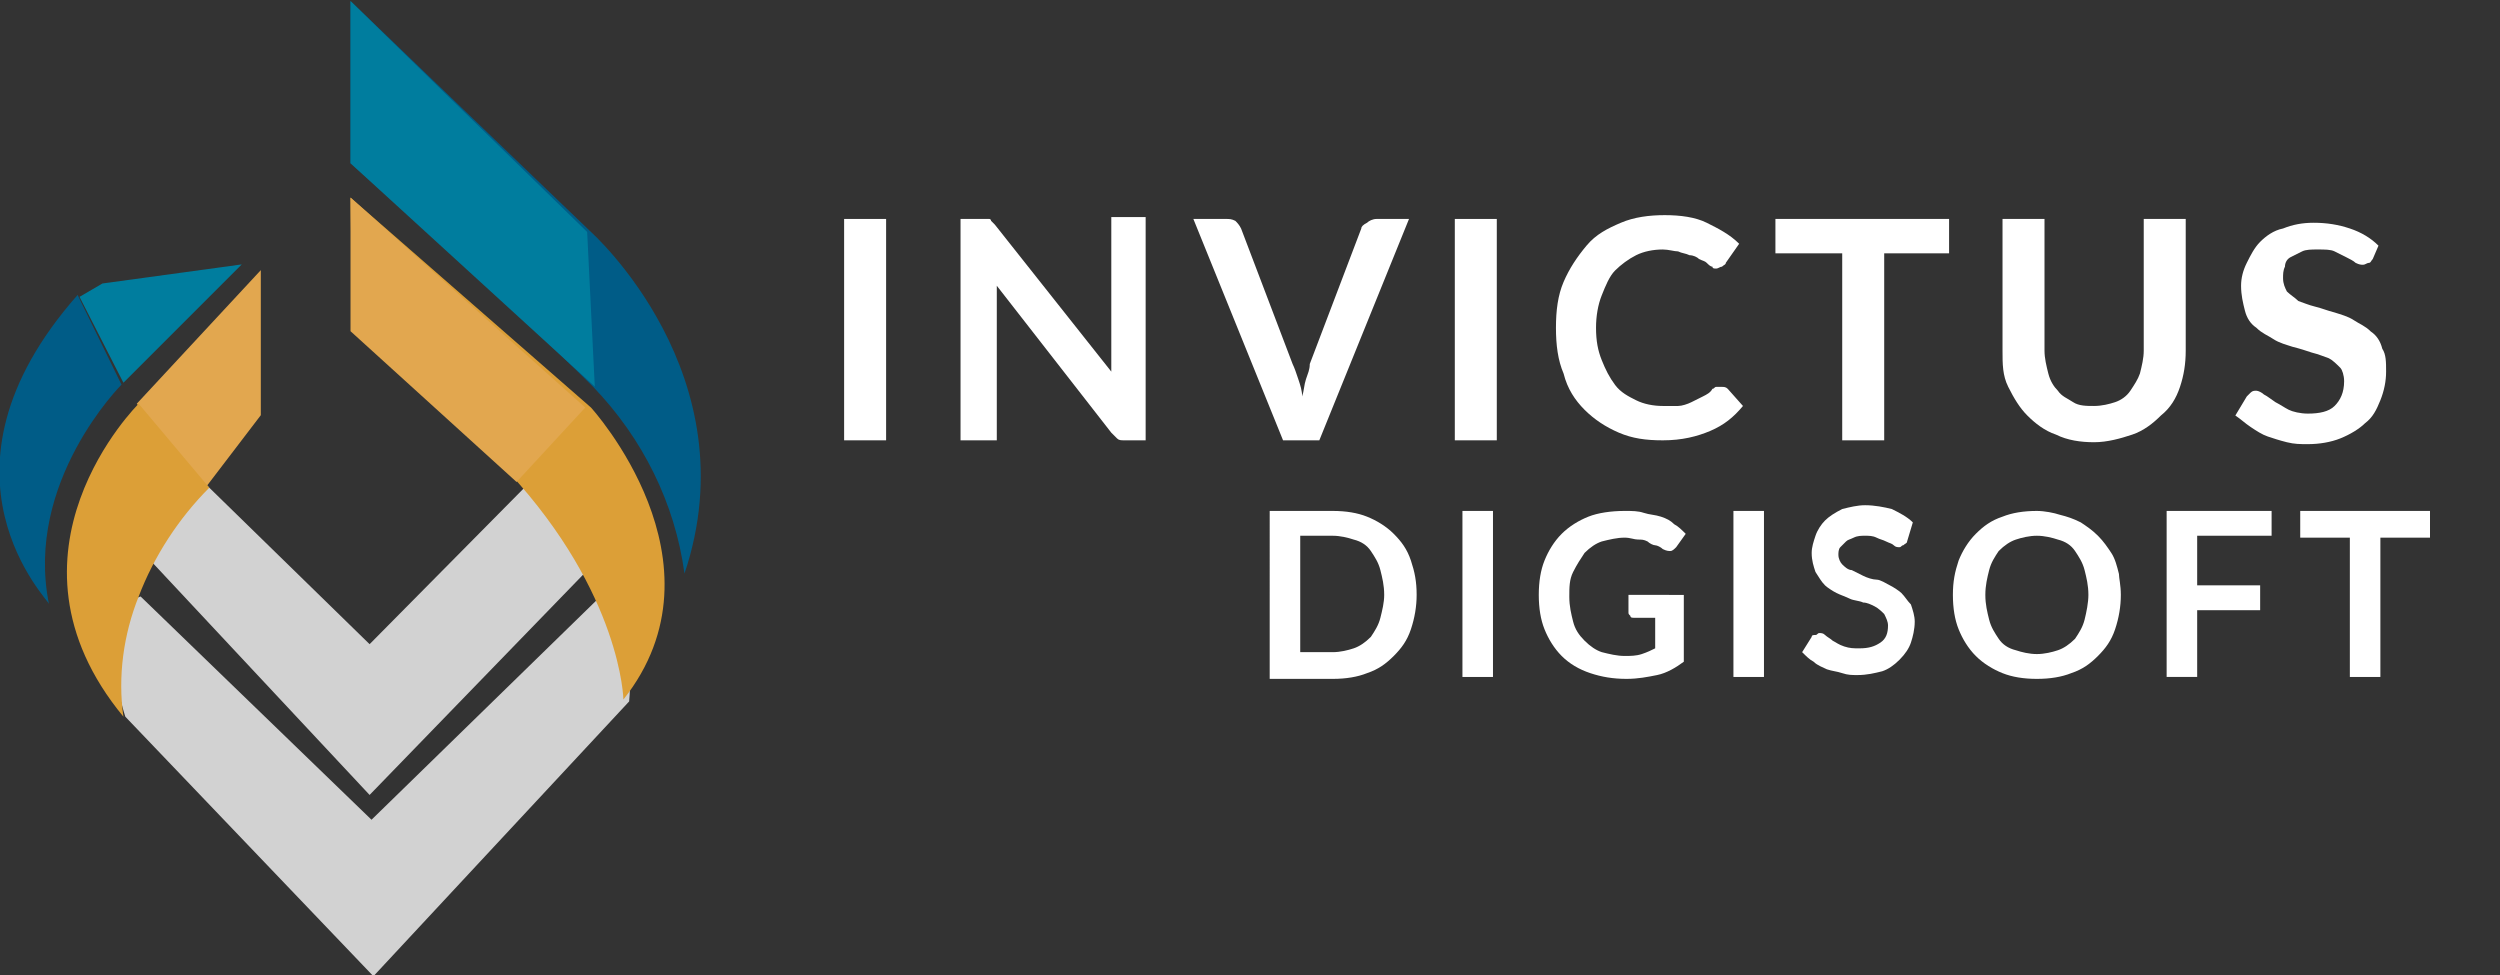 <?xml version="1.0" encoding="utf-8"?>
<!-- Generator: Adobe Illustrator 19.0.0, SVG Export Plug-In . SVG Version: 6.00 Build 0)  -->
<svg version="1.1" id="Layer_1" xmlns="http://www.w3.org/2000/svg" xmlns:xlink="http://www.w3.org/1999/xlink" x="0px" y="0px"
	 viewBox="-1230 407.9 131 51.1" style="enable-background:new -1230 407.9 131 51.1;" xml:space="preserve">
<rect x="-1230" y="407.9" width="131" height="51.1" fill="#333333" stroke="none"/>
<style type="text/css">
	.st0{fill:#D2D2D2;}
	.st1{fill:#005C87;}
	.st2{fill:#DC9F37;}
	.st3{fill:#007D9E;}
	.st4{fill:#E2A74F;}
	.st5{fill:#A6A4A6;}
	.st6{enable-background:new    ;}
	.st7{fill:#FFFFFF;}
</style>
<g id="Group_182" transform="translate(20.667 12.655)">
	<path id="Path_191" class="st0" d="M-1231.2,438.2l12.1-11.8c1.1,1.7,1.6,3.6,1.4,5.6l-13.4,14.4l-13-13.6c0,0-1.8-5.4,0.8-6.3"/>
	<path id="Path_192" class="st0" d="M-1239.7,420.8l8.4,8.2l9.3-9.4l3.3,4.3l-12.6,13l-12.9-13.8l3.3-3.5L-1239.7,420.8z"/>
	<path id="Path_193" class="st1" d="M-1232.3,395.3l12.6,12.1c0,0,8.4,7.5,4.9,17.9c-0.5-3.7-2.2-7.1-4.8-9.8
		c-4.3-4.3-12.7-11.7-12.7-11.7V395.3z"/>
	<path id="Path_194" class="st2" d="M-1232.3,405.6l12.6,11c0,0,7.4,8.1,1.7,15.3c0,0-0.1-5.5-6-11.9l-8.2-7.5L-1232.3,405.6z"/>
	<path id="Path_195" class="st3" d="M-1219.5,415.5l-0.4-8.1l-12.4-12.1v8.5L-1219.5,415.5z"/>
	<path id="Path_196" class="st4" d="M-1232.3,405.6v7l8.7,7.9l3.6-3.9L-1232.3,405.6z"/>
	<path id="Path_197" class="st4" d="M-1237,409.4v7.6l-2.9,3.8l-3.6-4.4L-1237,409.4z"/>
	<path id="Path_198" class="st3" d="M-1245.3,410.1l7.3-1l-6.2,6.2l-2.3-4.5L-1245.3,410.1z"/>
	<path id="Path_199" class="st5" d="M-1244.5,425.4"/>
	<path id="Path_200" class="st1" d="M-1246.6,410.7l2.3,4.7c0,0-5.1,5.1-3.8,11.5C-1248,426.8-1254.9,420.1-1246.6,410.7z"/>
	<path id="Path_201" class="st2" d="M-1243.4,416.4c0,0-7.9,7.8-0.8,16.4c-0.3-2.1,0-4.3,0.8-6.3c0.8-2.1,2.1-4.1,3.7-5.7
		L-1243.4,416.4z"/>
</g>
<g id="Group_183" transform="translate(63.632 19.673)">
	<g class="st6">
		<path class="st7" d="M-1247.2,411.3h-2.2v-11.6h2.2V411.3z"/>
		<path class="st7" d="M-1233.6,399.7v11.6h-1.1c-0.2,0-0.3,0-0.4-0.1s-0.2-0.2-0.3-0.3l-6-7.7c0,0.4,0,0.7,0,1v7.1h-1.9v-11.6h1.1
			c0.1,0,0.2,0,0.2,0c0.1,0,0.1,0,0.2,0c0.1,0,0.1,0.1,0.1,0.1c0,0,0.1,0.1,0.2,0.2l6.1,7.7c0-0.2,0-0.4,0-0.6c0-0.2,0-0.3,0-0.5v-7
			H-1233.6z"/>
		<path class="st7" d="M-1219.8,399.7l-4.7,11.6h-1.9l-4.7-11.6h1.7c0.2,0,0.3,0,0.5,0.1c0.1,0.1,0.2,0.2,0.3,0.4l2.7,7.1
			c0.1,0.2,0.2,0.5,0.3,0.8c0.1,0.3,0.2,0.6,0.2,0.9c0.1-0.3,0.1-0.6,0.2-0.9c0.1-0.3,0.2-0.5,0.2-0.8l2.7-7.1
			c0-0.1,0.1-0.2,0.3-0.3c0.1-0.1,0.3-0.2,0.5-0.2H-1219.8z"/>
		<path class="st7" d="M-1215.2,411.3h-2.2v-11.6h2.2V411.3z"/>
		<path class="st7" d="M-1203.4,408.5c0.1,0,0.2,0,0.3,0.1l0.8,0.9c-0.5,0.6-1,1-1.7,1.3c-0.7,0.3-1.5,0.5-2.5,0.5
			c-0.9,0-1.6-0.1-2.3-0.4c-0.7-0.3-1.3-0.7-1.8-1.2s-0.9-1.1-1.1-1.9c-0.3-0.7-0.4-1.5-0.4-2.4c0-0.9,0.1-1.7,0.4-2.4
			c0.3-0.7,0.7-1.3,1.2-1.9s1.1-0.9,1.8-1.2c0.7-0.3,1.5-0.4,2.3-0.4c0.8,0,1.6,0.1,2.2,0.4s1.2,0.6,1.7,1.1l-0.7,1
			c0,0.1-0.1,0.1-0.2,0.2c-0.1,0-0.2,0.1-0.3,0.1c-0.1,0-0.2,0-0.2-0.1c-0.1,0-0.2-0.1-0.3-0.2c-0.1-0.1-0.2-0.1-0.4-0.2
			c-0.1-0.1-0.3-0.2-0.5-0.2c-0.2-0.1-0.4-0.1-0.6-0.2c-0.2,0-0.5-0.1-0.8-0.1c-0.5,0-1,0.1-1.4,0.3c-0.4,0.2-0.8,0.5-1.1,0.8
			c-0.3,0.3-0.5,0.8-0.7,1.3c-0.2,0.5-0.3,1.1-0.3,1.7c0,0.7,0.1,1.2,0.3,1.7s0.4,0.9,0.7,1.3s0.7,0.6,1.1,0.8
			c0.4,0.2,0.9,0.3,1.4,0.3c0.3,0,0.6,0,0.8,0s0.5-0.1,0.7-0.2c0.2-0.1,0.4-0.2,0.6-0.3s0.4-0.2,0.5-0.4c0.1,0,0.1-0.1,0.2-0.1
			S-1203.5,408.5-1203.4,408.5z"/>
		<path class="st7" d="M-1191.4,401.5h-3.5v9.8h-2.2v-9.8h-3.5v-1.8h9.1V401.5z"/>
		<path class="st7" d="M-1183.9,409.5c0.4,0,0.8-0.1,1.1-0.2s0.6-0.3,0.8-0.6c0.2-0.3,0.4-0.6,0.5-0.9c0.1-0.4,0.2-0.8,0.2-1.2v-6.9
			h2.2v6.9c0,0.7-0.1,1.3-0.3,1.9c-0.2,0.6-0.5,1.1-1,1.5c-0.4,0.4-0.9,0.8-1.5,1c-0.6,0.2-1.3,0.4-2,0.4c-0.7,0-1.4-0.1-2-0.4
			c-0.6-0.2-1.1-0.6-1.5-1s-0.7-0.9-1-1.5s-0.3-1.2-0.3-1.9v-6.9h2.2v6.9c0,0.4,0.1,0.8,0.2,1.2s0.3,0.7,0.5,0.9
			c0.2,0.3,0.5,0.4,0.8,0.6C-1184.7,409.5-1184.3,409.5-1183.9,409.5z"/>
		<path class="st7" d="M-1169.3,401.8c-0.1,0.1-0.1,0.2-0.2,0.2s-0.2,0.1-0.3,0.1c-0.1,0-0.2,0-0.4-0.1c-0.1-0.1-0.3-0.2-0.5-0.3
			c-0.2-0.1-0.4-0.2-0.6-0.3c-0.2-0.1-0.5-0.1-0.9-0.1c-0.3,0-0.6,0-0.8,0.1s-0.4,0.2-0.6,0.3c-0.2,0.1-0.3,0.3-0.3,0.5
			c-0.1,0.2-0.1,0.4-0.1,0.6c0,0.3,0.1,0.5,0.2,0.7c0.2,0.2,0.4,0.3,0.6,0.5c0.3,0.1,0.5,0.2,0.9,0.3s0.6,0.2,1,0.3
			c0.3,0.1,0.7,0.2,1,0.4c0.3,0.2,0.6,0.3,0.9,0.6c0.3,0.2,0.5,0.5,0.6,0.9c0.2,0.3,0.2,0.7,0.2,1.2c0,0.5-0.1,1-0.3,1.5
			s-0.4,0.9-0.8,1.2c-0.3,0.3-0.8,0.6-1.3,0.8s-1.1,0.3-1.7,0.3c-0.4,0-0.7,0-1.1-0.1c-0.4-0.1-0.7-0.2-1-0.3
			c-0.3-0.1-0.6-0.3-0.9-0.5c-0.3-0.2-0.5-0.4-0.8-0.6l0.6-1c0.1-0.1,0.1-0.1,0.2-0.2c0.1-0.1,0.2-0.1,0.3-0.1
			c0.1,0,0.3,0.1,0.4,0.2c0.2,0.1,0.3,0.2,0.6,0.4c0.2,0.1,0.5,0.3,0.7,0.4s0.6,0.2,1,0.2c0.6,0,1.1-0.1,1.4-0.4
			c0.3-0.3,0.5-0.7,0.5-1.3c0-0.3-0.1-0.6-0.2-0.7c-0.2-0.2-0.4-0.4-0.6-0.5c-0.3-0.1-0.5-0.2-0.9-0.3c-0.3-0.1-0.6-0.2-1-0.3
			c-0.3-0.1-0.7-0.2-1-0.4s-0.6-0.3-0.9-0.6c-0.3-0.2-0.5-0.5-0.6-0.9s-0.2-0.8-0.2-1.3c0-0.4,0.1-0.8,0.3-1.2
			c0.2-0.4,0.4-0.8,0.7-1.1s0.7-0.6,1.2-0.7c0.5-0.2,1-0.3,1.6-0.3c0.7,0,1.3,0.1,1.9,0.3c0.6,0.2,1.1,0.5,1.5,0.9L-1169.3,401.8z"
			/>
	</g>
	<g class="st6">
		<path class="st7" d="M-1219.4,419.4c0,0.6-0.1,1.2-0.3,1.8s-0.5,1-0.9,1.4s-0.8,0.7-1.4,0.9c-0.5,0.2-1.1,0.3-1.8,0.3h-3.3V415
			h3.3c0.7,0,1.3,0.1,1.8,0.3c0.5,0.2,1,0.5,1.4,0.9s0.7,0.8,0.9,1.4S-1219.4,418.7-1219.4,419.4z M-1221.1,419.4
			c0-0.5-0.1-0.9-0.2-1.3s-0.3-0.7-0.5-1s-0.5-0.5-0.9-0.6c-0.3-0.1-0.7-0.2-1.1-0.2h-1.7v6.1h1.7c0.4,0,0.8-0.1,1.1-0.2
			c0.3-0.1,0.6-0.3,0.9-0.6c0.2-0.3,0.4-0.6,0.5-1S-1221.1,419.8-1221.1,419.4z"/>
		<path class="st7" d="M-1215.4,423.7h-1.6V415h1.6V423.7z"/>
		<path class="st7" d="M-1205.4,419.4v3.5c-0.4,0.3-0.9,0.6-1.4,0.7s-1,0.2-1.6,0.2c-0.7,0-1.3-0.1-1.9-0.3
			c-0.6-0.2-1.1-0.5-1.5-0.9c-0.4-0.4-0.7-0.9-0.9-1.4c-0.2-0.5-0.3-1.1-0.3-1.8c0-0.7,0.1-1.3,0.3-1.8s0.5-1,0.9-1.4
			c0.4-0.4,0.9-0.7,1.4-0.9s1.2-0.3,1.9-0.3c0.4,0,0.7,0,1,0.1c0.3,0.1,0.6,0.1,0.9,0.2s0.5,0.2,0.7,0.4c0.2,0.1,0.4,0.3,0.6,0.5
			l-0.5,0.7c-0.1,0.1-0.2,0.2-0.3,0.2c-0.1,0-0.2,0-0.4-0.1c-0.1-0.1-0.3-0.2-0.4-0.2s-0.3-0.1-0.4-0.2c-0.2-0.1-0.3-0.1-0.5-0.1
			s-0.4-0.1-0.7-0.1c-0.4,0-0.8,0.1-1.2,0.2c-0.3,0.1-0.6,0.3-0.9,0.6c-0.2,0.3-0.4,0.6-0.6,1s-0.2,0.8-0.2,1.3
			c0,0.5,0.1,0.9,0.2,1.3c0.1,0.4,0.3,0.7,0.6,1c0.3,0.3,0.6,0.5,0.9,0.6c0.4,0.1,0.8,0.2,1.2,0.2c0.3,0,0.6,0,0.9-0.1
			s0.5-0.2,0.7-0.3v-1.6h-1.1c-0.1,0-0.2,0-0.2-0.1c-0.1-0.1-0.1-0.1-0.1-0.2v-0.9H-1205.4z"/>
		<path class="st7" d="M-1201.2,423.7h-1.6V415h1.6V423.7z"/>
		<path class="st7" d="M-1193.7,416.6c0,0.1-0.1,0.1-0.2,0.2c-0.1,0-0.1,0.1-0.2,0.1c-0.1,0-0.2,0-0.3-0.1c-0.1-0.1-0.2-0.1-0.4-0.2
			s-0.3-0.1-0.5-0.2c-0.2-0.1-0.4-0.1-0.6-0.1c-0.2,0-0.4,0-0.6,0.1s-0.3,0.1-0.4,0.2c-0.1,0.1-0.2,0.2-0.3,0.3
			c-0.1,0.1-0.1,0.3-0.1,0.4c0,0.2,0.1,0.4,0.2,0.5c0.1,0.1,0.3,0.3,0.5,0.3c0.2,0.1,0.4,0.2,0.6,0.3s0.5,0.2,0.7,0.2
			s0.5,0.2,0.7,0.3c0.2,0.1,0.5,0.3,0.6,0.4c0.2,0.2,0.3,0.4,0.5,0.6c0.1,0.3,0.2,0.6,0.2,0.9c0,0.4-0.1,0.8-0.2,1.1
			s-0.3,0.6-0.6,0.9s-0.6,0.5-0.9,0.6c-0.4,0.1-0.8,0.2-1.3,0.2c-0.3,0-0.5,0-0.8-0.1c-0.3-0.1-0.5-0.1-0.8-0.2
			c-0.2-0.1-0.5-0.2-0.7-0.4c-0.2-0.1-0.4-0.3-0.6-0.5l0.5-0.8c0-0.1,0.1-0.1,0.2-0.1c0.1,0,0.1-0.1,0.2-0.1c0.1,0,0.2,0,0.3,0.1
			c0.1,0.1,0.3,0.2,0.4,0.3c0.2,0.1,0.3,0.2,0.6,0.3s0.5,0.1,0.8,0.1c0.5,0,0.8-0.1,1.1-0.3s0.4-0.5,0.4-0.9c0-0.2-0.1-0.4-0.2-0.6
			c-0.1-0.1-0.3-0.3-0.5-0.4c-0.2-0.1-0.4-0.2-0.6-0.2c-0.2-0.1-0.5-0.1-0.7-0.2s-0.5-0.2-0.7-0.3s-0.5-0.3-0.6-0.4
			c-0.2-0.2-0.3-0.4-0.5-0.7c-0.1-0.3-0.2-0.6-0.2-1c0-0.3,0.1-0.6,0.2-0.9s0.3-0.6,0.5-0.8s0.5-0.4,0.9-0.6
			c0.4-0.1,0.8-0.2,1.2-0.2c0.5,0,1,0.1,1.4,0.2c0.4,0.2,0.8,0.4,1.1,0.7L-1193.7,416.6z"/>
		<path class="st7" d="M-1182.5,419.4c0,0.6-0.1,1.2-0.3,1.8s-0.5,1-0.9,1.4c-0.4,0.4-0.8,0.7-1.4,0.9c-0.5,0.2-1.1,0.3-1.8,0.3
			c-0.7,0-1.3-0.1-1.8-0.3c-0.5-0.2-1-0.5-1.4-0.9c-0.4-0.4-0.7-0.9-0.9-1.4s-0.3-1.1-0.3-1.8s0.1-1.2,0.3-1.8
			c0.2-0.5,0.5-1,0.9-1.4c0.4-0.4,0.8-0.7,1.4-0.9c0.5-0.2,1.1-0.3,1.8-0.3c0.4,0,0.9,0.1,1.2,0.2c0.4,0.1,0.7,0.2,1.1,0.4
			c0.3,0.2,0.6,0.4,0.9,0.7c0.3,0.3,0.5,0.6,0.7,0.9c0.2,0.3,0.3,0.7,0.4,1.1C-1182.6,418.5-1182.5,418.9-1182.5,419.4z
			 M-1184.2,419.4c0-0.5-0.1-0.9-0.2-1.3s-0.3-0.7-0.5-1c-0.2-0.3-0.5-0.5-0.9-0.6c-0.3-0.1-0.7-0.2-1.1-0.2c-0.4,0-0.8,0.1-1.1,0.2
			c-0.3,0.1-0.6,0.3-0.9,0.6c-0.2,0.3-0.4,0.6-0.5,1s-0.2,0.8-0.2,1.3c0,0.5,0.1,0.9,0.2,1.3s0.3,0.7,0.5,1c0.2,0.3,0.5,0.5,0.9,0.6
			c0.3,0.1,0.7,0.2,1.1,0.2c0.4,0,0.8-0.1,1.1-0.2c0.3-0.1,0.6-0.3,0.9-0.6c0.2-0.3,0.4-0.6,0.5-1S-1184.2,419.8-1184.2,419.4z"/>
		<path class="st7" d="M-1178.5,416.3v2.6h3.3v1.3h-3.3v3.5h-1.6V415h5.5v1.3H-1178.5z"/>
		<path class="st7" d="M-1166.3,416.4h-2.6v7.3h-1.6v-7.3h-2.6V415h6.8V416.4z"/>
	</g>
</g>
</svg>
